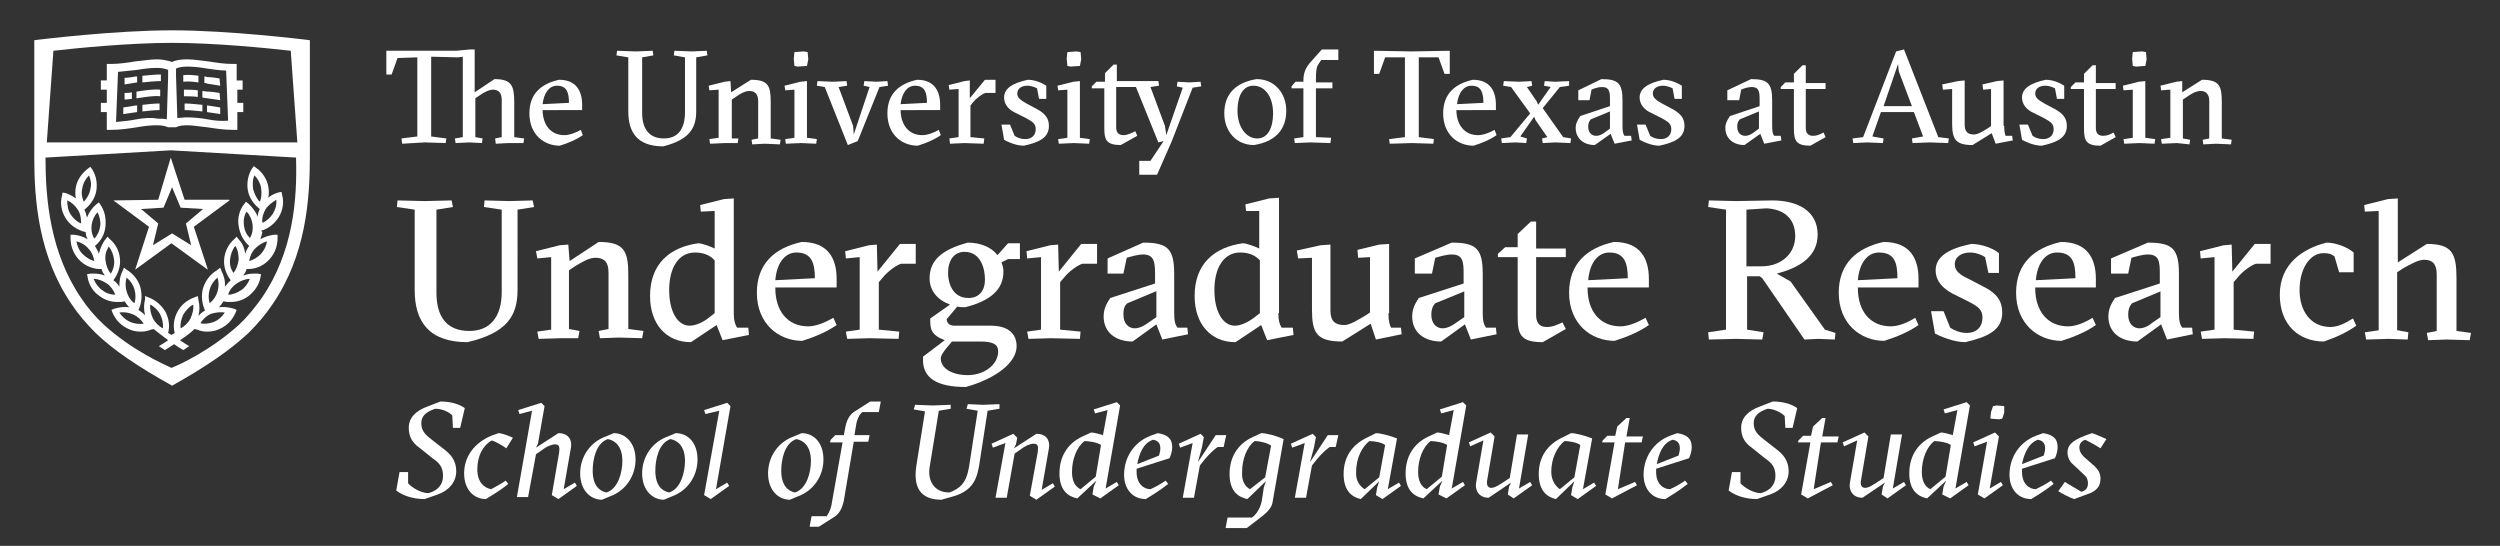<?xml version="1.0" encoding="utf-8"?>
<!-- Generator: Adobe Illustrator 21.0.2, SVG Export Plug-In . SVG Version: 6.00 Build 0)  -->
<svg version="1.1" id="Layer_1" xmlns="http://www.w3.org/2000/svg" xmlns:xlink="http://www.w3.org/1999/xlink" x="0px" y="0px"
	 viewBox="0 0 379.2 82.8" style="enable-background:new 0 0 379.2 82.8;" xml:space="preserve">
<rect x="0" y="0" width="379.2" height="82.8" fill="#333333" stroke="none"/>
<style type="text/css">
	.st0{fill:#FFFFFF;}
</style>
<g>
	<path class="st0" d="M73.4,31.4l0.1-1l3.8,0.1l3.5-0.1l0.2,1l-2.5,0.4V44c0,3.9-1.6,6.5-7.6,7.9c-5.9,0-8-3.2-8-7.9V31.8l-2.7-0.4
		l0.1-1l4.1,0.1l4.1-0.1l0.2,1l-2.5,0.4v12.6c0,3.7,1.6,5.8,5,5.8c3.1,0,4.9-2.1,4.9-5.9V31.8L73.4,31.4z"/>
	<path class="st0" d="M85.1,51.3l-3.4,0.1l-0.2-1.1l2.1-0.3v-11l-2.1,0.2l-0.2-1.1l3.6-0.9l1.3-0.1l0.2,2.5l4.4-2.9
		c3.8,0,4.5,1.3,4.5,4.9v8.3l2.3,0.3l-0.2,1.1l-3.5-0.1l-2.9,0.1l-0.2-1.1l1.5-0.3v-8.6c0-1.6-0.7-2.2-2-2.2c-1,0-2.1,0.7-3.1,1.3
		l-0.9,0.6v8.9l1.6,0.3l-0.2,1.1L85.1,51.3z"/>
	<path class="st0" d="M111.3,47.5c0,1.2,0.2,1.7,0.5,2.2h1.7l0.1,1.1l-4,0.8l-0.9-2.3l-3.9,2.6c-3.8,0-6.2-2.8-6.2-7
		c0-4.9,3-7.4,7.3-8c0.6,0,1.9,0.5,2.5,0.8V32l-2.1,0.1l-0.1-1l3.6-0.9l1.5-0.1V47.5z M107.5,48.2l0.9-0.7v-8
		c-0.7-0.8-1.7-1.2-3-1.2c-2.4,0-3.9,2.2-3.9,5.7c0,3.3,1.3,5.4,3.1,5.4C105.4,49.4,106.5,49,107.5,48.2z"/>
	<path class="st0" d="M117.6,43.7c0,3.4,1.8,5.8,5,5.8c1.2,0,2.6-0.6,3.8-1.3l0.5,1.1c-1.4,1-3.3,1.8-5.2,2.4
		c-3.6,0-6.9-2.6-6.9-7.3c0-4.4,2.7-6.8,6.8-7.7c4,0,5.3,2.5,5.3,5.6v1.3H117.6z M123.6,42.2c0-2.3-0.5-3.9-2.8-3.9
		c-1.8,0-3,1.7-3.2,4.2L123.6,42.2z"/>
	<path class="st0" d="M133.1,41.2l3.4-4.2h2.4v3h-2.2c-0.7,0.2-2,1.1-2.8,2.1l-0.6,0.7V50l3.1,0.3l-0.1,1.1l-4.4-0.1l-3.4,0.1
		l-0.2-1.1l2.1-0.3v-11l-2.1,0.2l-0.1-1.1l3.6-0.9l1.2-0.1L133.1,41.2z"/>
	<path class="st0" d="M151.3,38.7l1.6-1.8h1.8v2.4h-1.8l-1,0.5c0.2,0.5,0.3,0.9,0.3,1.4c0,2.6-1.8,4.4-5.8,5.4c-0.4,0-0.8,0-1.2-0.1
		l-1.6,1.9c0,0.6,0.4,1,1.2,1h5.5c2.7,0,3.9,1.3,3.9,3.1c0,2.5-3.1,4.9-7.7,6.2c-4.3,0-6.5-1.3-6.5-4.1v-0.5l3.3-2.5
		c-2.1-0.8-2.2-1.7-2.2-3.1v-0.2l3-2.1c-1.9-0.7-3.1-2.1-3.1-4c0-2.6,1.7-4.3,5.8-5.4C148.7,36.8,150.4,37.5,151.3,38.7z
		 M144.4,51.8c-1.5,1.7-1.7,2.2-1.7,2.6c0,1.4,1.6,2.5,4.1,2.5c2.5,0,4.6-1.6,4.6-3.6c0-1.1-0.8-1.5-2.8-1.5H144.4z M146.3,38.2
		c-1.6,0-2.5,1.3-2.5,3.2c0,1.4,0.6,3.8,3.1,3.8c1.6,0,2.5-1.1,2.5-2.8C149.4,40.8,148.8,38.2,146.3,38.2z"/>
	<path class="st0" d="M160.6,41.2l3.4-4.2h2.4v3h-2.2c-0.7,0.2-2,1.1-2.8,2.1l-0.6,0.7V50l3.1,0.3l-0.1,1.1l-4.4-0.1l-3.4,0.1
		l-0.2-1.1l2.1-0.3v-11l-2.1,0.2l-0.1-1.1l3.6-0.9l1.2-0.1L160.6,41.2z"/>
	<path class="st0" d="M173.4,36.8c3.8,0,4.7,1,4.7,4.8v5.9c0,1.3,0.2,1.8,0.5,2.2h1.5l0.1,1l-3.9,0.8l-0.9-2.3l-3.6,2.6
		c-2.6,0-4.4-1.4-4.4-3.8c0-1.1,0.4-1.9,1-2.8l6.8-2.2v-1.5c0-1.8-0.2-2.9-1.8-2.9c-0.8,0-1.8,0.3-2.5,0.5l-0.5,2.4H168v-2.3
		L173.4,36.8z M175.3,44.2L171,46c-0.5,0.4-0.6,1-0.6,1.7c0,1.5,0.9,2.1,1.7,2.1c0.8,0,1.6-0.5,2-0.8l1.3-0.9V44.2z"/>
	<path class="st0" d="M193.9,47.5c0,1.2,0.2,1.7,0.5,2.2h1.7l0.1,1.1l-4,0.8l-0.9-2.3l-3.9,2.6c-3.8,0-6.2-2.8-6.2-7
		c0-4.9,3-7.4,7.3-8c0.6,0,1.9,0.5,2.5,0.8V32L189,32l-0.1-1l3.6-0.9l1.5-0.1V47.5z M190.2,48.2l0.9-0.7v-8c-0.7-0.8-1.7-1.2-3-1.2
		c-2.4,0-3.9,2.2-3.9,5.7c0,3.3,1.3,5.4,3.1,5.4C188.1,49.4,189.1,49,190.2,48.2z"/>
	<path class="st0" d="M210.6,47.5c0,1.3,0.2,1.8,0.4,2.2h1.5l0.1,1l-3.9,0.8l-0.8-2.4l-4.3,2.7c-4,0-4.6-1.4-4.6-4.9v-7.8l-2.1,0.1
		l-0.2-1.2l3.6-0.8l1.5-0.1v10c0,1.6,0.7,2.2,2.1,2.2c0.9,0,2.1-0.8,3.3-1.5l0.6-0.4v-8.4l-1.8,0.1l-0.1-1.2l3.3-0.8l1.5-0.1V47.5z"
		/>
	<path class="st0" d="M220.2,36.8c3.8,0,4.7,1,4.7,4.8v5.9c0,1.3,0.2,1.8,0.5,2.2h1.5l0.1,1l-3.9,0.8l-0.9-2.3l-3.6,2.6
		c-2.6,0-4.4-1.4-4.4-3.8c0-1.1,0.4-1.9,1-2.8l6.8-2.2v-1.5c0-1.8-0.1-2.9-1.8-2.9c-0.8,0-1.8,0.3-2.5,0.5l-0.5,2.4h-2.6v-2.3
		L220.2,36.8z M222.1,44.2l-4.4,1.8c-0.4,0.4-0.6,1-0.6,1.7c0,1.5,0.9,2.1,1.7,2.1c0.8,0,1.6-0.5,2-0.8l1.3-0.9V44.2z"/>
	<path class="st0" d="M227.2,39v-0.5l1.1-1h1.9v-2l2-1.9h0.8v4.1h4.5V39H233v8.8c0,0.9,0.3,1.8,1.6,1.8c0.9,0,1.5-0.3,2.4-0.7l0.5,1
		l-3.5,2c-3.4,0-3.8-1.2-3.8-3.9V39H227.2z"/>
	<path class="st0" d="M240.8,43.7c0,3.4,1.8,5.8,5,5.8c1.2,0,2.6-0.6,3.8-1.3l0.5,1.1c-1.4,1-3.3,1.8-5.2,2.4
		c-3.6,0-6.9-2.6-6.9-7.3c0-4.4,2.7-6.8,6.8-7.7c4,0,5.3,2.5,5.3,5.6v1.3H240.8z M246.9,42.2c0-2.3-0.5-3.9-2.8-3.9
		c-1.8,0-3,1.7-3.2,4.2L246.9,42.2z"/>
	<path class="st0" d="M265,41.7V50l2.5,0.4l-0.2,1.1l-4-0.1l-4.1,0.1l-0.1-1.1l2.7-0.4V31.8l-2.7-0.4l0.1-1l4.1,0.1l5.5-0.1
		c3.9,0,6.9,1.6,6.9,5.2c0,3.5-3.1,5.1-6.2,5.9l2.1,1.2l5.2,7.3l1.6,0.5l-0.1,1l-2.5-0.1l-2.1,0.1l-6.4-9.3l-0.4-0.3H265z M265,40.4
		h2.1c3.2,0,5.2-2,5.2-4.6c0-2.8-1.9-4.1-4.4-4.2l-3,0.2V40.4z"/>
	<path class="st0" d="M281.8,43.7c0,3.4,1.8,5.8,5,5.8c1.2,0,2.6-0.6,3.7-1.3l0.5,1.1c-1.4,1-3.3,1.8-5.2,2.4
		c-3.6,0-6.9-2.6-6.9-7.3c0-4.4,2.7-6.8,6.8-7.7c4,0,5.3,2.5,5.3,5.6v1.3H281.8z M287.8,42.2c0-2.3-0.4-3.9-2.8-3.9
		c-1.8,0-3,1.7-3.2,4.2L287.8,42.2z"/>
	<path class="st0" d="M301.1,39c-0.3-0.2-1.2-0.7-2.3-0.7c-1.2,0-2.3,0.6-2.3,1.8c0,1,0.8,1.6,2.1,2.2l2.3,1.2c2,1,2.8,2.2,2.8,3.9
		c0,2.7-2.2,3.7-5.6,4.5c-1.8,0-3.8-0.9-4.6-1.3l-0.6-3.4h1.9l1,2.5c0.6,0.4,1.5,0.8,2.5,0.8c1.6,0,2.4-1,2.4-2.3
		c0-1.2-0.6-1.7-2.2-2.5l-2.4-1.2c-1.3-0.7-2.5-1.8-2.5-3.5c0-2.1,2-3.3,5.4-4c1.6,0,3.4,0.7,4.2,1.4v3h-1.6L301.1,39z"/>
	<path class="st0" d="M308.7,43.7c0,3.4,1.8,5.8,5,5.8c1.2,0,2.6-0.6,3.7-1.3l0.5,1.1c-1.4,1-3.3,1.8-5.2,2.4
		c-3.6,0-6.9-2.6-6.9-7.3c0-4.4,2.7-6.8,6.8-7.7c4,0,5.3,2.5,5.3,5.6v1.3H308.7z M314.8,42.2c0-2.3-0.4-3.9-2.8-3.9
		c-1.8,0-3,1.7-3.2,4.2L314.8,42.2z"/>
	<path class="st0" d="M325.8,36.8c3.8,0,4.7,1,4.7,4.8v5.9c0,1.3,0.2,1.8,0.5,2.2h1.5l0.1,1l-3.9,0.8l-0.9-2.3l-3.6,2.6
		c-2.6,0-4.4-1.4-4.4-3.8c0-1.1,0.4-1.9,1-2.8l6.8-2.2v-1.5c0-1.8-0.1-2.9-1.8-2.9c-0.8,0-1.8,0.3-2.5,0.5l-0.5,2.4h-2.6v-2.3
		L325.8,36.8z M327.7,44.2l-4.3,1.8c-0.4,0.4-0.6,1-0.6,1.7c0,1.5,0.9,2.1,1.7,2.1c0.8,0,1.6-0.5,1.9-0.8l1.3-0.9V44.2z"/>
	<path class="st0" d="M338.6,41.2L342,37h2.4v3h-2.2c-0.7,0.2-2,1.1-2.8,2.1l-0.6,0.7V50l3.1,0.3l-0.1,1.1l-4.4-0.1l-3.4,0.1
		l-0.2-1.1l2.1-0.3v-11l-2.1,0.2l-0.1-1.1l3.6-0.9l1.2-0.1L338.6,41.2z"/>
	<path class="st0" d="M354.1,38.9c-0.5-0.4-0.9-0.5-1.7-0.5c-2,0-3.6,2.3-3.6,5.6c0,3.2,1.7,5.6,4.7,5.6c1.1,0,2.3-0.6,3.4-1.3
		l0.5,1.1c-1.4,1-2.9,1.7-4.9,2.4c-3.8,0-6.7-2.5-6.7-7.1c0-4.7,3.5-7,7.1-7.9c1.4,0,3.2,0.7,4.1,1.5v3h-2.2L354.1,38.9z"/>
	<path class="st0" d="M363.7,50.1l1.6,0.3l-0.1,1.1l-2.9-0.1l-3.4,0.1l-0.2-1.1l2.1-0.3V32l-2.1,0.1l-0.1-1l3.6-0.9l1.5-0.1v9.7
		l4.4-2.8c3.8,0,4.5,1.4,4.5,5.2v8l2.2,0.3l-0.2,1.1l-3.5-0.1l-2.8,0.1l-0.2-1.1l1.5-0.3v-8.6c0-1.6-0.7-2.2-1.9-2.2
		c-0.9,0-2.1,0.7-3.2,1.3l-0.9,0.6V50.1z"/>
	<path class="st0" d="M69.8,64.9h-1.1L68.6,63C68.1,62.5,67.1,62,66,62c-1.5,0.5-2.1,1.2-2.1,2.2c0,1.2,0.7,1.8,1.6,2.5l1.8,1.4
		c0.9,0.7,1.9,1.6,1.9,3.4c0,1.6-1.1,2.9-2.8,3.5l-2,0.7c-1.9,0-3.4-0.6-4.3-1.3l0.5-2.8h1.3v1.7c0.5,0.6,1.9,1.5,3.1,1.5
		c1.5-0.4,2.2-1.4,2.2-2.6c0-1.4-0.6-2-1.6-2.7l-2-1.6c-1-0.7-1.6-1.6-1.6-3c0-1.5,1-2.6,3-3.3l1.8-0.7c1.8,0,3,0.5,3.7,1L69.8,64.9
		z"/>
	<path class="st0" d="M76.7,72.9l0.4,0.5c-0.6,0.5-1.6,1.2-2.6,1.8l-0.8,0.5c-1.8,0-3.3-1.4-3.3-3.9c0-2.5,1.5-4.6,4.1-5.7l1.1-0.4
		c0.5,0,1.6,0.4,2.2,0.7l-1,1.6c-0.7-0.5-1.6-1-2.2-1.2c-1.4,0.8-2.2,2.4-2.2,4.4c0,1.9,1,2.8,2.1,3C75,73.9,76.2,73.3,76.7,72.9z"
		/>
	<path class="st0" d="M80.1,75.4h-1.7l2.3-13.1l-1.9,0.5l-0.2-0.6l3.5-1.1l0.5,0.5l-1,5.7l-0.3,0.6l3.4-2.2c1.6,0,2.1,1.1,1.9,2.2
		l-1.1,6.3l1.7-1l0.3,0.5l-2.8,2l-1-0.6l1.1-6.4c0.1-0.8,0.1-1.3-0.6-1.3c-0.6,0-1.4,0.4-1.9,0.8l-1,0.7L80.1,75.4z"/>
	<path class="st0" d="M96.4,69.7c0,2.4-1.4,4.7-3.9,5.6l-1.2,0.5c-1.7,0-3.3-1.4-3.3-4c0-2.4,1.4-4.7,3.9-5.6l1.2-0.5
		C94.8,65.7,96.4,67.1,96.4,69.7z M89.9,71.4c0,2.2,1,3.1,2.1,3.3c1.8-0.6,2.4-3.1,2.4-4.8c0-2.2-1.1-3.1-2.2-3.3
		C90.4,67.2,89.9,69.7,89.9,71.4z"/>
	<path class="st0" d="M105.8,69.7c0,2.4-1.4,4.7-3.9,5.6l-1.2,0.5c-1.7,0-3.3-1.4-3.3-4c0-2.4,1.4-4.7,3.9-5.6l1.2-0.5
		C104.3,65.7,105.8,67.1,105.8,69.7z M99.4,71.4c0,2.2,1,3.1,2.1,3.3c1.8-0.6,2.4-3.1,2.4-4.8c0-2.2-1.1-3.1-2.2-3.3
		C99.9,67.2,99.4,69.7,99.4,71.4z"/>
	<path class="st0" d="M107,62.8l-0.2-0.6l3.5-1.1l0.5,0.5l-2.2,12.6l1.7-1l0.3,0.5l-2.8,2l-1-0.6l2.3-12.8L107,62.8z"/>
	<path class="st0" d="M124.9,69.7c0,2.4-1.4,4.7-3.9,5.6l-1.2,0.5c-1.7,0-3.3-1.4-3.3-4c0-2.4,1.4-4.7,3.9-5.6l1.2-0.5
		C123.4,65.7,124.9,67.1,124.9,69.7z M118.5,71.4c0,2.2,1,3.1,2.1,3.3c1.8-0.6,2.4-3.1,2.4-4.8c0-2.2-1.1-3.1-2.2-3.3
		C119,67.2,118.5,69.7,118.5,71.4z"/>
	<path class="st0" d="M125.3,78.4c0.4-0.5,0.7-1.2,0.8-1.7l1.7-9.6h-1.9l0.1-0.4l0.7-0.7h1.3l0.2-1.1c0.2-1.1,0.6-1.9,1.3-2.4
		l2.5-1.6h1.6l-0.3,1.6h-2.5c-0.5,0.4-0.8,1.2-0.9,1.7l-0.3,1.8h2.3l-0.2,1h-2.2l-1.5,8.9c-0.2,1-0.6,1.9-1.3,2.4l-2.5,1.6h-1.4
		l0.3-1.6H125.3z"/>
	<path class="st0" d="M148.5,70.7c-0.4,2.3-1.2,3.9-4.3,4.7l-1.4,0.4c-3.3,0-4.3-2-3.8-5.2l1.3-8.2l-1.7-0.3l0.2-0.7l2.7,0.1
		l2.7-0.1V62l-1.8,0.3l-1.4,8.6c-0.3,1.9,0.6,3.8,3,3.8c1.6-0.6,2.6-1.4,3-4l1.3-8.4l-1.7-0.3l0.2-0.7l2.3,0.1l2.5-0.1V62l-1.8,0.3
		L148.5,70.7z"/>
	<path class="st0" d="M157.4,68.6c0.1-0.8,0.1-1.3-0.6-1.3c-0.6,0-1.4,0.4-1.9,0.8l-1,0.7l-1.2,6.7H151l1.5-8.3l-1.9,0.7l-0.2-0.6
		l3.3-1.5l0.6,0.6l-0.2,1l-0.3,0.6l3.4-2.2c1.6,0,2.1,1.1,1.9,2.2l-1.1,6.3l1.7-1l0.3,0.5l-2.8,2l-1-0.6L157.4,68.6z"/>
	<path class="st0" d="M165.7,75l0.2-1.2l0.4-0.9l-2.9,2.7c-1.4-0.3-2.7-1.2-2.7-3.8c0-2.4,1.1-4.5,3.5-5.6l1.3-0.6
		c0.4,0,1.1,0.2,1.8,0.4l0.7-3.8l-1.9,0.5l-0.2-0.6l3.5-1.1l0.5,0.5l-2.2,12.6l1.7-1l0.3,0.5l-2.8,2L165.7,75z M163.9,74.2l2.3-1.9
		l0.8-4.8c-0.5-0.4-1.9-0.6-2.5-0.6c-1.2,0.9-1.9,2.8-1.9,4.7C162.6,73.1,163.2,73.9,163.9,74.2z"/>
	<path class="st0" d="M176.8,72.9l0.4,0.5c-0.5,0.4-1.6,1.2-2.6,1.8l-0.8,0.5c-2,0-3.3-1.5-3.3-3.7c0-2.5,1.4-4.9,4-5.9l1.1-0.4
		c1.3,0.2,2.2,0.7,2.2,2.1c0,0.5-0.1,1-0.4,1.7l-5,1.6c0,0.2,0,0.4,0,0.5c0,1.8,1.1,2.6,2.1,2.6C175.2,73.9,176.1,73.4,176.8,72.9z
		 M172.5,70.4l3.3-1.3c0.1-0.4,0.2-0.7,0.2-1.1c0-0.9-0.5-1.2-1.1-1.3C173.4,67.2,172.8,68.8,172.5,70.4z"/>
	<path class="st0" d="M182.3,67.9l-0.6,2.2l2.7-4.1h1.6l-0.4,1.8h-0.9c-0.5,0.3-1.3,1.1-1.9,1.8l-0.8,1l-0.9,4.9h-1.7l1.5-8.3
		l-1.9,0.7l-0.2-0.6l3.3-1.5l0.5,0.5L182.3,67.9z"/>
	<path class="st0" d="M185.9,80.1l0.3-1.6h3.7c0.6-0.4,1.3-1.4,1.5-2.6l0.3-2L192,73l-2.8,2.7c-1.4-0.3-2.7-1.2-2.7-3.8
		c0-2.4,1.1-4.5,3.5-5.6l1.3-0.6c0.8,0,2.3,0.4,3.4,0.9l-1.7,9.7c-0.2,0.9-1,1.6-2.2,2.5l-1.7,1.3H185.9z M189.6,74.2l2.3-1.8
		l0.9-4.8c-0.5-0.4-1.7-0.7-2.5-0.7c-1.2,0.9-1.9,2.8-1.9,4.7C188.3,73.1,189,73.9,189.6,74.2z"/>
	<path class="st0" d="M199.3,67.9l-0.6,2.2l2.7-4.1h1.6l-0.4,1.8h-0.9c-0.5,0.3-1.3,1.1-1.9,1.8l-0.8,1l-0.9,4.9h-1.7l1.5-8.3
		l-1.9,0.7l-0.2-0.6l3.3-1.5l0.5,0.5L199.3,67.9z"/>
	<path class="st0" d="M210.5,74.2l1.7-1l0.3,0.5l-2.8,2l-1-0.6l0.2-1.2l0.3-0.9l-2.8,2.7c-1.3-0.3-2.6-1.2-2.6-3.8
		c0-2.6,1.3-4.5,3.7-5.6l1.2-0.6c0.7,0,2.2,0.4,3.2,0.8L210.5,74.2z M207,74.2l2.2-1.8l0.9-4.9c-0.5-0.4-1.7-0.6-2.4-0.6
		c-1,0.8-2,2.4-2,4.7C205.6,72.9,206.3,73.8,207,74.2z"/>
	<path class="st0" d="M218.2,75l0.2-1.2l0.4-0.9l-2.9,2.7c-1.4-0.3-2.7-1.2-2.7-3.8c0-2.4,1.1-4.5,3.5-5.6l1.3-0.6
		c0.4,0,1.1,0.2,1.8,0.4l0.7-3.8l-1.9,0.5l-0.2-0.6l3.5-1.1l0.5,0.5l-2.2,12.6l1.7-1l0.3,0.5l-2.8,2L218.2,75z M216.4,74.2l2.3-1.9
		l0.8-4.8c-0.5-0.4-1.9-0.6-2.5-0.6c-1.2,0.9-1.9,2.8-1.9,4.7C215.1,73.1,215.7,73.9,216.4,74.2z"/>
	<path class="st0" d="M223,67.7l-0.2-0.6l3.3-1.5l0.6,0.6l-1.1,6.5c-0.2,0.9,0.1,1.3,0.6,1.3c0.6,0,1.4-0.6,1.9-0.9l0.9-0.6l1.1-6.6
		h1.7l-1.4,8.2l1.7-1l0.3,0.5l-2.8,2l-0.9-0.6l0.2-1.2l0.3-0.6l-3.4,2.3c-1.6,0-2.1-1.3-1.9-2.3l1.1-6.4L223,67.7z"/>
	<path class="st0" d="M240.1,74.2l1.7-1l0.3,0.5l-2.8,2l-1-0.6l0.2-1.2l0.3-0.9l-2.8,2.7c-1.3-0.3-2.6-1.2-2.6-3.8
		c0-2.6,1.3-4.5,3.7-5.6l1.2-0.6c0.7,0,2.2,0.4,3.2,0.8L240.1,74.2z M236.6,74.2l2.2-1.8l0.9-4.9c-0.5-0.4-1.7-0.6-2.4-0.6
		c-1,0.8-2,2.4-2,4.7C235.3,72.9,236,73.8,236.6,74.2z"/>
	<path class="st0" d="M245.4,74.2l2.6-1.1l0.3,0.5l-3.8,2l-1-0.6l1.4-7.9H243l0.1-0.3l0.7-0.7h1.2l0.3-1.4l1.4-1.3h0.5l-0.5,2.8h2.5
		l-0.2,0.9h-2.5L245.4,74.2z"/>
	<path class="st0" d="M255.6,72.9l0.4,0.5c-0.5,0.4-1.6,1.2-2.6,1.8l-0.8,0.5c-2,0-3.3-1.5-3.3-3.7c0-2.5,1.4-4.9,4-5.9l1.1-0.4
		c1.3,0.2,2.2,0.7,2.2,2.1c0,0.5-0.1,1-0.4,1.7l-5,1.6c0,0.2,0,0.4,0,0.5c0,1.8,1.1,2.6,2.1,2.6C254,73.9,254.9,73.4,255.6,72.9z
		 M251.3,70.4l3.3-1.3c0.1-0.4,0.2-0.7,0.2-1.1c0-0.9-0.5-1.2-1.1-1.3C252.2,67.2,251.6,68.8,251.3,70.4z"/>
	<path class="st0" d="M271.9,64.9h-1.1l-0.1-1.8c-0.5-0.5-1.6-1.1-2.6-1.1c-1.5,0.5-2.1,1.2-2.1,2.2c0,1.2,0.7,1.8,1.6,2.5l1.8,1.4
		c0.9,0.7,1.9,1.6,1.9,3.4c0,1.6-1.1,2.9-2.8,3.5l-2,0.7c-1.9,0-3.4-0.6-4.3-1.3l0.5-2.8h1.3v1.7c0.5,0.6,1.9,1.5,3.1,1.5
		c1.5-0.4,2.2-1.4,2.2-2.6c0-1.4-0.6-2-1.6-2.7l-2-1.6c-1-0.7-1.6-1.6-1.6-3c0-1.5,1-2.6,3-3.3l1.8-0.7c1.8,0,3,0.5,3.7,1
		L271.9,64.9z"/>
	<path class="st0" d="M275.1,74.2l2.6-1.1l0.3,0.5l-3.8,2l-1-0.6l1.4-7.9h-1.9l0.1-0.3l0.7-0.7h1.2l0.3-1.4l1.4-1.3h0.5l-0.5,2.8
		h2.5l-0.2,0.9h-2.5L275.1,74.2z"/>
	<path class="st0" d="M279.7,67.7l-0.2-0.6l3.3-1.5l0.6,0.6l-1.1,6.5c-0.2,0.9,0.1,1.3,0.6,1.3c0.6,0,1.4-0.6,1.9-0.9l0.9-0.6
		l1.1-6.6h1.7l-1.4,8.2l1.7-1l0.3,0.5l-2.8,2l-0.9-0.6l0.2-1.2l0.3-0.6l-3.4,2.3c-1.6,0-2.1-1.3-1.9-2.3l1.1-6.4L279.7,67.7z"/>
	<path class="st0" d="M294.6,75l0.2-1.2l0.4-0.9l-2.9,2.7c-1.4-0.3-2.7-1.2-2.7-3.8c0-2.4,1.1-4.5,3.5-5.6l1.3-0.6
		c0.4,0,1.1,0.2,1.8,0.4l0.7-3.8l-1.9,0.5l-0.2-0.6l3.5-1.1l0.5,0.5l-2.2,12.6l1.7-1l0.3,0.5l-2.8,2L294.6,75z M292.8,74.2l2.3-1.9
		l0.8-4.8c-0.5-0.4-1.9-0.6-2.5-0.6c-1.2,0.9-1.9,2.8-1.9,4.7C291.5,73.1,292.1,73.9,292.8,74.2z"/>
	<path class="st0" d="M299.5,67.7l-0.2-0.6l3.3-1.5l0.6,0.6l-1.4,7.9l1.7-1l0.3,0.5l-2.8,2l-1-0.6l1.4-8L299.5,67.7z M302.3,61.6
		l0.6-0.1l1.1,0.1v1l-0.3,0.9l-0.5,0.1l-1.3-0.1l0.1-1L302.3,61.6z"/>
	<path class="st0" d="M311.1,72.9l0.4,0.5c-0.5,0.4-1.6,1.2-2.6,1.8l-0.8,0.5c-2,0-3.3-1.5-3.3-3.7c0-2.5,1.4-4.9,4-5.9l1.1-0.4
		c1.3,0.2,2.2,0.7,2.2,2.1c0,0.5-0.1,1-0.4,1.7l-5,1.6c0,0.2,0,0.4,0,0.5c0,1.8,1.1,2.6,2.1,2.6C309.4,73.9,310.4,73.4,311.1,72.9z
		 M306.7,70.4l3.3-1.3c0.1-0.4,0.2-0.7,0.2-1.1c0-0.9-0.5-1.2-1.1-1.3C307.7,67.2,307,68.8,306.7,70.4z"/>
	<path class="st0" d="M314.6,75.7c-0.6-0.2-2-0.9-2.4-1.2l1-1.4c0.6,0.4,1.9,1.1,2.5,1.5c0.7-0.2,1-0.6,1-1.3c0-0.4-0.1-0.9-0.6-1.3
		l-1.7-1.6c-0.5-0.4-0.8-1.1-0.8-1.8c0-1.1,0.8-1.8,2.6-2.5l1.1-0.4c0.5,0.1,1.7,0.7,2.2,0.9l-0.9,1.4c-0.6-0.4-1.7-1-2.3-1.3
		c-0.6,0.2-0.9,0.6-0.9,1.2c0,0.5,0.2,0.9,0.7,1.4l1.6,1.4c0.6,0.6,0.9,1.1,0.9,1.9c0,1.1-0.5,1.9-2.1,2.4L314.6,75.7z"/>
</g>
<g>
	<g>
		<polygon class="st0" points="26.1,22.7 26.1,22.7 26.1,22.6 26.1,22.6 26.1,22.7 		"/>
		<path class="st0" d="M31.5,18.1c-1.1-0.2-2.2-0.3-3.2-0.3c-0.5,0-1,0.1-1.4,0.1l-0.2-6.4v-1.1c0.4-0.2,1-0.3,1.7-0.3
			c0.9,0,1.9,0.1,3,0.3c0.9,0.1,1.9,0.3,2.9,0.3l0.3,7.6C33.6,18.4,32.5,18.3,31.5,18.1L31.5,18.1z M20.7,18.1c-1,0.2-2,0.3-3.1,0.4
			l0.3-7.6c1-0.1,2-0.2,2.9-0.3c1.1-0.2,2.1-0.3,3-0.3c0.7,0,1.2,0.1,1.7,0.3v1.1l-0.2,6.4c-0.4-0.1-0.9-0.1-1.4-0.1
			C22.9,17.8,21.8,17.9,20.7,18.1L20.7,18.1z M36.8,13.6v-1.4h-0.9V9.7h-0.6c-1.3,0-2.5-0.2-3.8-0.4C30.4,9.2,29.4,9,28.4,9
			c-0.9,0-1.7,0.1-2.3,0.4C25.5,9.2,24.7,9,23.8,9c-1,0-2,0.2-3.2,0.3c-1.2,0.2-2.5,0.4-3.8,0.4h-0.6v2.5h-0.9v1.4h0.9v2h-0.9V17
			h0.9v2.7h0.6c1.4,0,2.7-0.2,4-0.4c1.1-0.2,2.1-0.3,3-0.3c0.7,0,1.2,0.1,1.7,0.3v0h1.2v0c0.4-0.2,0.9-0.3,1.7-0.3
			c0.9,0,1.9,0.2,3,0.3c1.3,0.2,2.6,0.4,4,0.4h0.6V17h0.9v-1.4h-0.9v-2H36.8L36.8,13.6z"/>
		<path class="st0" d="M20.8,11.6c-0.1,0-0.1,0-0.2,0c-0.6,0.1-1.1,0.2-1.7,0.2l0,1c0.6-0.1,1.3-0.2,1.9-0.3c0,0,0,0,0,0V11.6
			L20.8,11.6z"/>
		<path class="st0" d="M21.6,11.5v1c1-0.1,2-0.2,2.8-0.2l0-1C23.5,11.3,22.6,11.4,21.6,11.5L21.6,11.5z"/>
		<path class="st0" d="M20.8,16c-0.1,0-0.1,0-0.2,0c-0.6,0.1-1.2,0.2-1.9,0.3l0,1c0.7-0.1,1.4-0.2,2.1-0.3c0,0,0,0,0,0V16L20.8,16z"
			/>
		<path class="st0" d="M21.6,15.9v1c1-0.1,1.8-0.2,2.6-0.2l0-1C23.4,15.7,22.5,15.8,21.6,15.9L21.6,15.9z"/>
		<path class="st0" d="M20.7,13.9v1c0,0,0.1,0,0.1,0c1.3-0.2,2.5-0.4,3.5-0.3l0-1C23.2,13.5,22,13.7,20.7,13.9L20.7,13.9z"/>
		<path class="st0" d="M20,14c-0.4,0.1-0.7,0.1-1.1,0.1l0,1c0.4,0,0.8-0.1,1.1-0.1V14L20,14z"/>
		<path class="st0" d="M30.2,11.5c-0.8-0.1-1.6-0.2-2.4-0.1l0,1c0.7-0.1,1.5,0,2.3,0.1V11.5L30.2,11.5z"/>
		<path class="st0" d="M33.3,11.9c-0.6-0.1-1.2-0.2-1.7-0.2c-0.2,0-0.4-0.1-0.6-0.1v1c0.2,0,0.3,0,0.5,0.1c0.6,0.1,1.3,0.2,1.9,0.3
			L33.3,11.9L33.3,11.9z"/>
		<path class="st0" d="M30,13.7c-0.7-0.1-1.4-0.1-2.1-0.1l0,1c0.6,0,1.3,0,2.1,0.1V13.7L30,13.7z"/>
		<path class="st0" d="M33.3,14.1c-0.6-0.1-1.2-0.2-1.8-0.2c-0.3,0-0.5-0.1-0.8-0.1v1c0.2,0,0.4,0.1,0.7,0.1c0.6,0.1,1.3,0.2,2,0.3
			L33.3,14.1L33.3,14.1z"/>
		<path class="st0" d="M31.4,17c0.7,0.1,1.3,0.2,2,0.3l0-1c-0.6-0.1-1.3-0.2-1.9-0.3c0,0-0.1,0-0.1,0V17L31.4,17z"/>
		<path class="st0" d="M30.7,15.9c-1-0.1-1.9-0.2-2.7-0.2l0,1c0.8,0,1.7,0.1,2.7,0.2V15.9L30.7,15.9z"/>
		<path class="st0" d="M24.8,31.5l1.3-3.1l1.3,3.1l3.4,0.2l-2.6,2.2l0.8,3.3l-2.9-1.8l-2.9,1.8l0.8-3.3l-2.6-2.2L24.8,31.5
			L24.8,31.5z M17.2,30.4L17.2,30.4l5.4,4l-2.1,6.5c0,0,0,0,0,0c0,0,0,0,0,0l5.5-4l5.5,4c0,0,0,0,0,0c0,0,0,0,0-0.1l-2.1-6.4l5.4-4
			v0c0,0,0,0,0-0.1c0,0,0,0-0.1,0v0h-6.7l-2.1-6.4h0c0,0,0,0,0,0s0,0,0,0h0L24,30.3L17.2,30.4L17.2,30.4
			C17.2,30.3,17.2,30.3,17.2,30.4C17.2,30.4,17.2,30.4,17.2,30.4L17.2,30.4z"/>
		<path class="st0" d="M39.6,38.5c-0.5,0.5-1.1,0.9-1.8,1.1c0.1-0.7,0.4-1.4,0.9-1.9c0.5-0.5,1.1-0.9,1.8-1.1
			C40.4,37.3,40.1,37.9,39.6,38.5L39.6,38.5z M37,34.2c-0.1-0.7,0-1.5,0.4-2.1c0.5,0.5,0.8,1.2,0.9,1.9c0.1,0.7,0,1.5-0.4,2.1
			C37.4,35.6,37.1,35,37,34.2L37,34.2z M38.4,28.7c-0.1-0.7-0.1-1.5,0.2-2.1c0.5,0.5,0.9,1.2,1,1.9c0.1,0.7,0.1,1.5-0.2,2.1
			C38.9,30.1,38.6,29.4,38.4,28.7L38.4,28.7z M41.9,30.3c0.1,0.7-0.1,1.4-0.5,2.1c-0.4,0.6-0.9,1.1-1.6,1.4
			c-0.1-0.7,0.1-1.4,0.5-2.1C40.7,31.1,41.3,30.7,41.9,30.3L41.9,30.3z M36.6,44c-0.6,0.4-1.3,0.7-2,0.7c0.2-0.7,0.7-1.3,1.3-1.7
			c0.6-0.4,1.3-0.7,2-0.7C37.6,43,37.2,43.6,36.6,44L36.6,44z M34.9,39.3c0.1-0.7,0.3-1.4,0.8-2c0.4,0.6,0.5,1.4,0.5,2.1
			c-0.1,0.7-0.3,1.4-0.8,2C35,40.8,34.8,40.1,34.9,39.3L34.9,39.3z M33,44.2c-0.2,0.7-0.6,1.3-1.2,1.8c-0.2-0.7-0.2-1.4,0-2.1
			c0.2-0.7,0.6-1.3,1.2-1.8C33.2,42.8,33.2,43.5,33,44.2L33,44.2z M34.1,47.4c-0.4,0.6-0.9,1.1-1.6,1.4c-0.5,0.2-1,0.3-1.5,0.3l0,0
			c-0.2,0-0.4,0-0.6-0.1c0.4-0.6,0.9-1.1,1.6-1.4C32.6,47.4,33.4,47.3,34.1,47.4L34.1,47.4z M27.8,47.7c0.4-0.6,0.9-1.2,1.5-1.5
			c0.1,0.7-0.1,1.4-0.4,2.1c-0.3,0.6-0.9,1.2-1.5,1.5C27.3,49.1,27.5,48.4,27.8,47.7L27.8,47.7z M19.7,48.8
			c-0.7-0.3-1.2-0.8-1.6-1.4c0.7-0.1,1.4,0,2.1,0.3c0.7,0.3,1.2,0.8,1.6,1.4C21.1,49.2,20.3,49.1,19.7,48.8L19.7,48.8z M19.2,44.2
			c-0.2-0.7-0.2-1.4,0-2.1c0.6,0.5,1,1.1,1.2,1.8c0.2,0.7,0.2,1.4,0,2.1C19.8,45.6,19.4,44.9,19.2,44.2L19.2,44.2z M22.8,46.2
			c0.6,0.3,1.2,0.9,1.5,1.5c0.3,0.6,0.5,1.4,0.4,2.1c-0.6-0.3-1.2-0.9-1.5-1.5C22.9,47.7,22.7,46.9,22.8,46.2L22.8,46.2z M15.5,44
			c-0.6-0.4-1-1-1.3-1.7c0.7,0,1.4,0.3,2,0.7c0.6,0.4,1,1,1.3,1.7C16.8,44.7,16.1,44.5,15.5,44L15.5,44z M16.5,37.4
			c0.5,0.6,0.7,1.3,0.8,2c0.1,0.7-0.1,1.5-0.5,2.1c-0.5-0.6-0.7-1.3-0.8-2C15.9,38.7,16.1,38,16.5,37.4L16.5,37.4z M12.5,38.5
			c-0.5-0.5-0.8-1.2-0.9-1.9c0.7,0.2,1.3,0.5,1.8,1.1c0.5,0.5,0.8,1.2,0.9,1.9C13.6,39.4,13,39,12.5,38.5L12.5,38.5z M12.3,33.9
			c-0.7-0.3-1.2-0.8-1.6-1.4c-0.4-0.6-0.5-1.4-0.5-2.1c0.7,0.3,1.2,0.8,1.6,1.4C12.2,32.4,12.3,33.1,12.3,33.9L12.3,33.9z
			 M12.5,28.5c0.1-0.7,0.5-1.4,1-1.9c0.3,0.7,0.4,1.4,0.2,2.1c-0.1,0.7-0.5,1.4-1,1.9C12.4,29.9,12.3,29.2,12.5,28.5L12.5,28.5z
			 M13.9,34.1c0.1-0.7,0.4-1.4,0.9-1.9c0.3,0.6,0.5,1.4,0.4,2.1c-0.1,0.7-0.4,1.4-0.9,1.9C13.9,35.5,13.8,34.8,13.9,34.1L13.9,34.1z
			 M39.6,35c1.1-0.3,2.1-1.1,2.7-2.1c0.6-1,0.8-2.2,0.5-3.3l-0.1-0.5l-0.5,0.1c-0.6,0.2-1.1,0.4-1.5,0.8c0.1-0.6,0.1-1.1,0-1.7
			c-0.2-1.1-0.9-2.2-1.8-2.8l-0.4-0.3l-0.3,0.4c-0.6,1-0.8,2.2-0.6,3.3c0.2,1.1,0.9,2.1,1.8,2.8c-0.2,0.4-0.3,0.8-0.3,1.2
			c-0.3-0.8-0.8-1.4-1.4-2l-0.4-0.3l-0.3,0.4c-0.7,0.9-1,2.1-0.8,3.3c0.2,1.2,0.7,2.2,1.6,3l0,0c-0.3,0.4-0.5,0.8-0.6,1.2
			c-0.1-0.8-0.4-1.6-1-2.2l-0.3-0.4l-0.4,0.4c-0.9,0.8-1.4,1.9-1.5,3c-0.1,1.2,0.3,2.3,1,3.2l0,0c-0.3,0.3-0.6,0.6-0.9,1
			c0.1-0.8-0.1-1.6-0.5-2.4l-0.2-0.5L32.9,41c-1,0.6-1.7,1.5-2.1,2.7c-0.3,1.1-0.2,2.3,0.3,3.4l0,0c-0.4,0.2-0.7,0.5-1,0.8
			c0.2-0.8,0.2-1.6,0-2.4L30,44.9l-0.5,0.2c-1.1,0.4-2,1.1-2.6,2.2c-0.5,1-0.7,2.1-0.4,3.2c-0.1,0.1-0.3,0.2-0.5,0.3
			c-0.2-0.1-0.3-0.2-0.5-0.3c0.3-1.1,0.1-2.2-0.4-3.2c-0.6-1-1.5-1.8-2.6-2.2l-0.5-0.2L22,45.4c-0.2,0.8-0.2,1.6,0,2.4
			c-0.3-0.3-0.7-0.6-1-0.8l0,0c0.5-1,0.6-2.2,0.3-3.4c-0.3-1.1-1.1-2.1-2.1-2.7l-0.4-0.3l-0.2,0.5c-0.4,0.7-0.5,1.6-0.5,2.4
			c-0.2-0.4-0.5-0.7-0.9-1l0,0c0.7-0.9,1.1-2.1,1-3.2c-0.1-1.2-0.6-2.2-1.5-3l-0.4-0.4L16,36.3c-0.5,0.6-0.8,1.4-1,2.2
			c-0.1-0.4-0.4-0.8-0.6-1.2l0,0c0.9-0.7,1.5-1.8,1.6-3c0.1-1.2-0.1-2.3-0.8-3.3L15,30.7L14.6,31c-0.6,0.5-1.1,1.2-1.4,2
			c-0.1-0.4-0.2-0.8-0.4-1.2c0.9-0.7,1.6-1.7,1.8-2.8c0.2-1.2,0-2.3-0.6-3.3l-0.3-0.4l-0.4,0.3c-0.9,0.7-1.6,1.7-1.8,2.8
			c-0.1,0.6-0.1,1.1,0,1.7c-0.5-0.4-1-0.6-1.5-0.8l-0.5-0.1l-0.1,0.5c-0.3,1.1-0.1,2.3,0.5,3.3c0.6,1,1.5,1.7,2.7,2.1l0.4,0.1
			c0,0.4,0.1,0.7,0.3,1.1c-0.6-0.4-1.3-0.6-2.1-0.7l-0.5,0l0,0.5c0,1.2,0.4,2.3,1.2,3.2c0.8,0.9,1.9,1.4,3,1.5l0.5,0
			c0.1,0.4,0.3,0.7,0.5,1c-0.5-0.2-1-0.3-1.6-0.3c-0.2,0-0.4,0-0.6,0l-0.5,0.1l0.1,0.5c0.2,1.2,0.9,2.2,1.8,2.8
			c0.8,0.6,1.7,0.9,2.7,0.9c0.2,0,0.4,0,0.6,0l0.5-0.1c0.2,0.3,0.4,0.6,0.7,0.9c-0.7-0.1-1.5,0-2.2,0.2l-0.5,0.2l0.2,0.5
			c0.5,1.1,1.3,1.9,2.4,2.4c0.6,0.3,1.2,0.4,1.9,0.4c0.5,0,1-0.1,1.5-0.3l0.4-0.1c0.6,0.5,1.3,1,2.2,1.7c-0.4,0.3-0.9,0.6-1.4,0.9
			l0.9,0.6c0.5-0.3,1-0.6,1.4-0.9c0.4,0.3,0.9,0.6,1.4,0.9l0.9-0.6c-0.5-0.3-1-0.6-1.4-0.9c0.9-0.6,1.6-1.1,2.2-1.7l0.4,0.1
			c0.5,0.2,1,0.3,1.5,0.3l0,0c0.6,0,1.3-0.1,1.9-0.4c1.1-0.5,1.9-1.3,2.4-2.4l0.2-0.5l-0.5-0.2c-0.7-0.2-1.5-0.3-2.2-0.2
			c0.3-0.3,0.5-0.6,0.7-0.9l0.5,0.1c0.2,0,0.4,0,0.6,0c0,0,0,0,0,0c1,0,1.9-0.3,2.7-0.9c0.9-0.7,1.6-1.7,1.8-2.8l0.1-0.5l-0.5-0.1
			c-0.2,0-0.4,0-0.6,0c-0.6,0-1.1,0.1-1.6,0.3c0.2-0.3,0.4-0.6,0.5-1l0.5,0c1.2-0.1,2.2-0.6,3-1.5c0.8-0.9,1.2-2,1.2-3.2l0-0.5
			l-0.5,0c-0.7,0.1-1.5,0.3-2.1,0.7c0.1-0.3,0.2-0.7,0.3-1.1L39.6,35L39.6,35z"/>
		<path class="st0" d="M39.7,45.2c-1,1.4-2.1,2.8-3.5,4.1c-4.2,3.8-8.9,6-10.2,6.5c-1.3-0.6-6-2.7-10.2-6.5
			c-1.4-1.3-2.5-2.6-3.5-4.1c-4.7-6.9-5.4-15-5.4-21.3l0,0l19-1.1l19,1.1C45.1,30.2,44.5,38.2,39.7,45.2L39.7,45.2z M8.1,7.7
			c3.5-0.4,11.5-1.2,18-1.2c6.5,0,14.5,0.8,18,1.2l1,13.9h-19h-19L8.1,7.7L8.1,7.7z M47,6.1L46.2,6c-0.1,0-11.3-1.4-20.1-1.4
			c0,0,0,0,0,0c0,0,0,0,0,0C17.3,4.6,6.1,6,6,6L5.2,6.1v15.5h0v2.2c0,6.5,0.6,15,5.7,22.4c1,1.5,2.2,2.9,3.6,4.3l0,0c0,0,0,0,0,0
			c2.7,2.6,6.4,5.1,11.6,8v0c0,0,0,0,0,0c0,0,0,0,0,0v0c5.2-2.9,8.8-5.4,11.6-8c0,0,0,0,0,0v0c1.4-1.4,2.6-2.8,3.6-4.3
			c5.1-7.4,5.7-15.9,5.7-22.4v-0.3l0,0V6.1L47,6.1z"/>
	</g>
	<g>
		<path class="st0" d="M77.1,21.7l-1.9,0.1L75.1,21l1-0.2v-5.7c0-1-0.5-1.5-1.3-1.5c-0.6,0-1.4,0.4-2.1,0.9l-0.6,0.4v5.9l1.1,0.2
			l-0.1,0.7l-1.9-0.1l-2.1,0.1L69,21l1.2-0.2V8.6l-0.7,0.1l-4.1-0.1v12.1l2.3,0.3l-0.1,0.7l-3.2-0.1L61,21.8L60.9,21l2.4-0.3V8.7
			l-3,0.1l-0.9,2.5h-0.8V7.7l5.7,0l4.9,0l2.1-0.2h0.7v6.5L75,12c2.6,0,3,1,3,3.5v5.3l1.5,0.2l-0.1,0.7L77.1,21.7z"/>
		<path class="st0" d="M82.3,16.6c0,2.3,1.2,3.9,3.3,3.9c0.8,0,1.8-0.4,2.5-0.8l0.3,0.8c-1,0.7-2.2,1.2-3.5,1.6
			c-2.4,0-4.6-1.7-4.6-4.9c0-3,1.8-4.5,4.5-5.1c2.6,0,3.5,1.7,3.5,3.8v0.8H82.3z M86.3,15.6c0-1.5-0.3-2.6-1.8-2.6
			c-1.2,0-2,1.1-2.2,2.8L86.3,15.6z"/>
		<path class="st0" d="M102.2,8.4l0.1-0.7l2.6,0.1l2.3-0.1l0.1,0.7l-1.7,0.3v8.2c0,2.6-1.1,4.3-5,5.3c-3.9,0-5.3-2.1-5.3-5.3V8.7
			l-1.8-0.3l0.1-0.7l2.8,0.1L99,7.7l0.1,0.7l-1.7,0.3v8.4c0,2.5,1.1,3.9,3.3,3.9c2.1,0,3.2-1.4,3.2-4V8.7L102.2,8.4z"/>
		<path class="st0" d="M110,21.7l-2.3,0.1l-0.1-0.7l1.4-0.2v-7.3l-1.4,0.1l-0.1-0.7l2.4-0.6l0.9-0.1l0.1,1.7l3-1.9
			c2.6,0,3,0.9,3,3.3v5.6l1.5,0.2l-0.1,0.7l-2.3-0.1l-1.9,0.1l-0.1-0.7l1-0.2v-5.7c0-1-0.5-1.5-1.3-1.5c-0.7,0-1.4,0.4-2.1,0.9
			l-0.6,0.4v5.9L112,21l-0.1,0.7L110,21.7z"/>
		<path class="st0" d="M121.5,21.7l-2.3,0.1l-0.1-0.7l1.4-0.2v-7.3l-1.4,0.1L119,13l2.4-0.6l1-0.1v8.6l1.5,0.2l-0.1,0.7L121.5,21.7z
			 M120.5,7.9l1.4-0.1l0.6,0.1l0.1,1.1l-0.2,1l-1.4,0.1l-0.5-0.1l-0.1-1.1L120.5,7.9z"/>
		<path class="st0" d="M129.5,20.4l2.4-7.2L131,13l0.1-0.7l1.8,0.1l1.7-0.1l0.1,0.7l-1.3,0.2l-3.3,8.2l-1.5,0.6l-3.5-8.8l-1.2-0.2
			l0.1-0.7l2.3,0.1l2.1-0.1l0.1,0.7l-1.3,0.2l2.2,5.9L129.5,20.4z"/>
		<path class="st0" d="M136.6,16.6c0,2.3,1.2,3.9,3.3,3.9c0.8,0,1.8-0.4,2.5-0.8l0.3,0.8c-1,0.7-2.2,1.2-3.5,1.6
			c-2.4,0-4.6-1.7-4.6-4.9c0-3,1.8-4.5,4.5-5.1c2.6,0,3.5,1.7,3.5,3.8v0.8H136.6z M140.6,15.6c0-1.5-0.3-2.6-1.8-2.6
			c-1.2,0-2,1.1-2.2,2.8L140.6,15.6z"/>
		<path class="st0" d="M147.1,14.9l2.3-2.8h1.6v2h-1.5c-0.5,0.1-1.4,0.8-1.9,1.4l-0.4,0.5v4.8l2.1,0.2l-0.1,0.8l-2.9-0.1l-2.2,0.1
			L144,21l1.4-0.2v-7.3l-1.4,0.1l-0.1-0.7l2.4-0.6l0.8-0.1L147.1,14.9z"/>
		<path class="st0" d="M157.3,13.4c-0.2-0.1-0.8-0.4-1.5-0.4c-0.8,0-1.5,0.4-1.5,1.2c0,0.6,0.5,1,1.4,1.5l1.5,0.8
			c1.3,0.7,1.9,1.4,1.9,2.6c0,1.8-1.5,2.5-3.8,3c-1.2,0-2.5-0.6-3-0.9l-0.4-2.3h1.3l0.7,1.7c0.4,0.3,1,0.5,1.6,0.5
			c1.1,0,1.6-0.7,1.6-1.5c0-0.8-0.4-1.1-1.5-1.7l-1.6-0.8c-0.9-0.4-1.7-1.2-1.7-2.3c0-1.4,1.3-2.2,3.6-2.7c1.1,0,2.2,0.5,2.8,0.9v2
			h-1.1L157.3,13.4z"/>
		<path class="st0" d="M162.9,21.7l-2.3,0.1l-0.1-0.7l1.4-0.2v-7.3l-1.4,0.1l-0.1-0.7l2.4-0.6l1-0.1v8.6l1.5,0.2l-0.1,0.7
			L162.9,21.7z M161.9,7.9l1.4-0.1l0.6,0.1L164,9l-0.2,1l-1.4,0.1l-0.5-0.1l-0.1-1.1L161.9,7.9z"/>
		<path class="st0" d="M172.8,26.4v-2h1.7l2-3l-0.8,0.2l-3.4-8.4h-3v6.1c0,0.6,0.2,1.2,1.1,1.2c0.6,0,1.2-0.3,1.8-0.6l0.3,0.7
			l-2.5,1.4c-2.2,0-2.5-0.8-2.5-2.6v-6h-1.9v-0.3l0.7-0.7h1.3v-1.3l1.3-1.3h0.5v2.5h6.3l0.1,0.7l-1.3,0.2l2.2,5.9l0.2,1.4l2.5-7.2
			l-0.9-0.2l0.1-0.7l1.8,0.1l1.7-0.1l0.1,0.7l-1.3,0.2l-3.2,8.2l-2.2,5H172.8z"/>
		<path class="st0" d="M195.1,16.8c0,3-1.8,4.7-4.9,5.2c-2.7,0-4.5-2.1-4.5-4.8c0-3,1.8-4.7,4.9-5.2C193.3,12,195.1,14.1,195.1,16.8
			z M190.7,21c1.6,0,2.4-1.6,2.4-3.8c0-2.5-1.2-4.2-3-4.2c-1.6,0-2.4,1.6-2.4,3.8C187.7,19.1,188.9,21,190.7,21z"/>
		<path class="st0" d="M199.6,12.5h2.5v0.9h-2.5v7.4l2.3,0.1l-0.1,0.8l-3.1-0.1l-2.3,0.1l-0.1-0.7l1.4-0.2v-7.4h-1.8v-0.3l0.6-0.7
			h1.2v-0.2c0-1.2,0.4-2,1.1-2.8l1.7-1.9h2.5v1.6h-2.6L200,9.7c-0.3,0.4-0.4,1-0.4,2.3V12.5z"/>
		<path class="st0" d="M217.4,21.8l-3.2-0.1l-3.4,0.1l-0.1-0.7l2.4-0.3V8.7l-3,0l-0.9,2.5h-0.8V7.7l5.7,0.1l5.8-0.1v3.5h-0.8
			l-0.9-2.5l-3,0v12.1l2.3,0.3L217.4,21.8z"/>
		<path class="st0" d="M220.9,16.6c0,2.3,1.2,3.9,3.3,3.9c0.8,0,1.8-0.4,2.5-0.8l0.3,0.8c-1,0.7-2.2,1.2-3.5,1.6
			c-2.4,0-4.6-1.7-4.6-4.9c0-3,1.8-4.5,4.5-5.1c2.6,0,3.5,1.7,3.5,3.8v0.8H220.9z M225,15.6c0-1.5-0.3-2.6-1.8-2.6
			c-1.2,0-2,1.1-2.2,2.8L225,15.6z"/>
		<path class="st0" d="M231.6,21l-0.1,0.7l-1.6-0.1l-2.1,0.1l-0.1-0.7l1.4-0.2l3-3.6l-2.9-4L228,13l0.1-0.7l2.3,0.1l1.9-0.1l0.1,0.7
			l-0.8,0.2l1.5,2.2l0.2,0.5l1.9-2.7l-1-0.2l0.1-0.7l1.6,0.1l2.1-0.1L238,13l-1.4,0.2l-2.6,3.2l3.1,4.4l1.2,0.2l-0.1,0.7l-2.3-0.1
			l-1.9,0.1l-0.1-0.7l0.8-0.2l-1.8-2.6l-0.2-0.5l-2.1,3L231.6,21z"/>
		<path class="st0" d="M242.9,12c2.5,0,3.2,0.6,3.2,3.2v3.9c0,0.9,0.1,1.2,0.3,1.5h1l0.1,0.7l-2.6,0.5l-0.6-1.5l-2.4,1.7
			c-1.7,0-2.9-1-2.9-2.6c0-0.7,0.3-1.2,0.7-1.8l4.5-1.5v-1c0-1.2-0.1-1.9-1.2-1.9c-0.5,0-1.2,0.2-1.6,0.4l-0.3,1.6h-1.7v-1.5
			L242.9,12z M244.2,16.9l-2.9,1.2c-0.3,0.3-0.4,0.7-0.4,1.1c0,1,0.6,1.4,1.2,1.4c0.6,0,1-0.3,1.3-0.5l0.8-0.6V16.9z"/>
		<path class="st0" d="M253.7,13.4c-0.2-0.1-0.8-0.4-1.5-0.4c-0.8,0-1.5,0.4-1.5,1.2c0,0.6,0.5,1,1.4,1.5l1.5,0.8
			c1.3,0.7,1.9,1.4,1.9,2.6c0,1.8-1.5,2.5-3.8,3c-1.2,0-2.5-0.6-3-0.9l-0.4-2.3h1.3l0.7,1.7c0.4,0.3,1,0.5,1.6,0.5
			c1.1,0,1.6-0.7,1.6-1.5c0-0.8-0.4-1.1-1.5-1.7l-1.6-0.8c-0.9-0.4-1.7-1.2-1.7-2.3c0-1.4,1.3-2.2,3.6-2.7c1.1,0,2.2,0.5,2.8,0.9v2
			h-1.1L253.7,13.4z"/>
		<path class="st0" d="M265.6,12c2.5,0,3.2,0.6,3.2,3.2v3.9c0,0.9,0.1,1.2,0.3,1.5h1l0.1,0.7l-2.6,0.5l-0.6-1.5l-2.4,1.7
			c-1.7,0-2.9-1-2.9-2.6c0-0.7,0.3-1.2,0.7-1.8l4.5-1.5v-1c0-1.2-0.1-1.9-1.2-1.9c-0.5,0-1.2,0.2-1.6,0.4l-0.3,1.6H262v-1.5
			L265.6,12z M266.8,16.9l-2.9,1.2c-0.3,0.3-0.4,0.7-0.4,1.1c0,1,0.6,1.4,1.2,1.4c0.6,0,1-0.3,1.3-0.5l0.8-0.6V16.9z"/>
		<path class="st0" d="M270.1,13.5v-0.3l0.7-0.7h1.3v-1.3l1.3-1.3h0.5v2.7h3v0.9h-3v5.9c0,0.6,0.2,1.2,1.1,1.2c0.6,0,1-0.2,1.6-0.5
			l0.3,0.7l-2.3,1.3c-2.2,0-2.5-0.8-2.5-2.6v-6H270.1z"/>
		<path class="st0" d="M285.3,17l-1.3,3.7l1.7,0.3l-0.1,0.7l-2.4-0.1l-2.1,0.1L281,21l1.6-0.2l5-13l1.2-0.3l5.2,13.3l1.6,0.2
			l-0.1,0.7l-2.8-0.1l-2.6,0.1l-0.1-0.7l1.7-0.3l-1.4-3.7H285.3z M288,10.8l-0.1-1.1l-2.2,6.4h4.3L288,10.8z"/>
		<path class="st0" d="M304,19.1c0,0.9,0.1,1.2,0.2,1.5h1l0.1,0.7l-2.6,0.5l-0.6-1.6l-2.9,1.8c-2.6,0-3.1-0.9-3.1-3.3v-5.2l-1.4,0.1
			l-0.1-0.8l2.4-0.5l1-0.1v6.7c0,1,0.4,1.5,1.4,1.5c0.6,0,1.4-0.5,2.2-1l0.4-0.3v-5.6l-1.2,0.1l-0.1-0.8l2.2-0.5l1-0.1V19.1z"/>
		<path class="st0" d="M311.7,13.4c-0.2-0.1-0.8-0.4-1.5-0.4c-0.8,0-1.5,0.4-1.5,1.2c0,0.6,0.5,1,1.4,1.5l1.5,0.8
			c1.3,0.7,1.9,1.4,1.9,2.6c0,1.8-1.5,2.5-3.8,3c-1.2,0-2.5-0.6-3-0.9l-0.4-2.3h1.3l0.7,1.7c0.4,0.3,1,0.5,1.6,0.5
			c1.1,0,1.6-0.7,1.6-1.5c0-0.8-0.4-1.1-1.5-1.7l-1.6-0.8c-0.9-0.4-1.7-1.2-1.7-2.3c0-1.4,1.3-2.2,3.6-2.7c1.1,0,2.2,0.5,2.8,0.9v2
			h-1.1L311.7,13.4z"/>
		<path class="st0" d="M314.1,13.5v-0.3l0.7-0.7h1.3v-1.3l1.3-1.3h0.5v2.7h3v0.9h-3v5.9c0,0.6,0.2,1.2,1.1,1.2c0.6,0,1-0.2,1.6-0.5
			l0.3,0.7l-2.3,1.3c-2.2,0-2.5-0.8-2.5-2.6v-6H314.1z"/>
		<path class="st0" d="M324.5,21.7l-2.3,0.1l-0.1-0.7l1.4-0.2v-7.3l-1.4,0.1L322,13l2.4-0.6l1-0.1v8.6l1.5,0.2l-0.1,0.7L324.5,21.7z
			 M323.5,7.9l1.4-0.1l0.6,0.1l0.1,1.1l-0.2,1l-1.4,0.1l-0.5-0.1l-0.1-1.1L323.5,7.9z"/>
		<path class="st0" d="M330.2,21.7l-2.3,0.1l-0.1-0.7l1.4-0.2v-7.3l-1.4,0.1l-0.1-0.7l2.4-0.6l0.9-0.1L331,14l3-1.9
			c2.6,0,3,0.9,3,3.3v5.6l1.5,0.2l-0.1,0.7l-2.3-0.1l-1.9,0.1l-0.1-0.7l1-0.2v-5.7c0-1-0.5-1.5-1.3-1.5c-0.7,0-1.4,0.4-2.1,0.9
			l-0.6,0.4v5.9l1.1,0.2l-0.1,0.7L330.2,21.7z"/>
	</g>
</g>
</svg>
